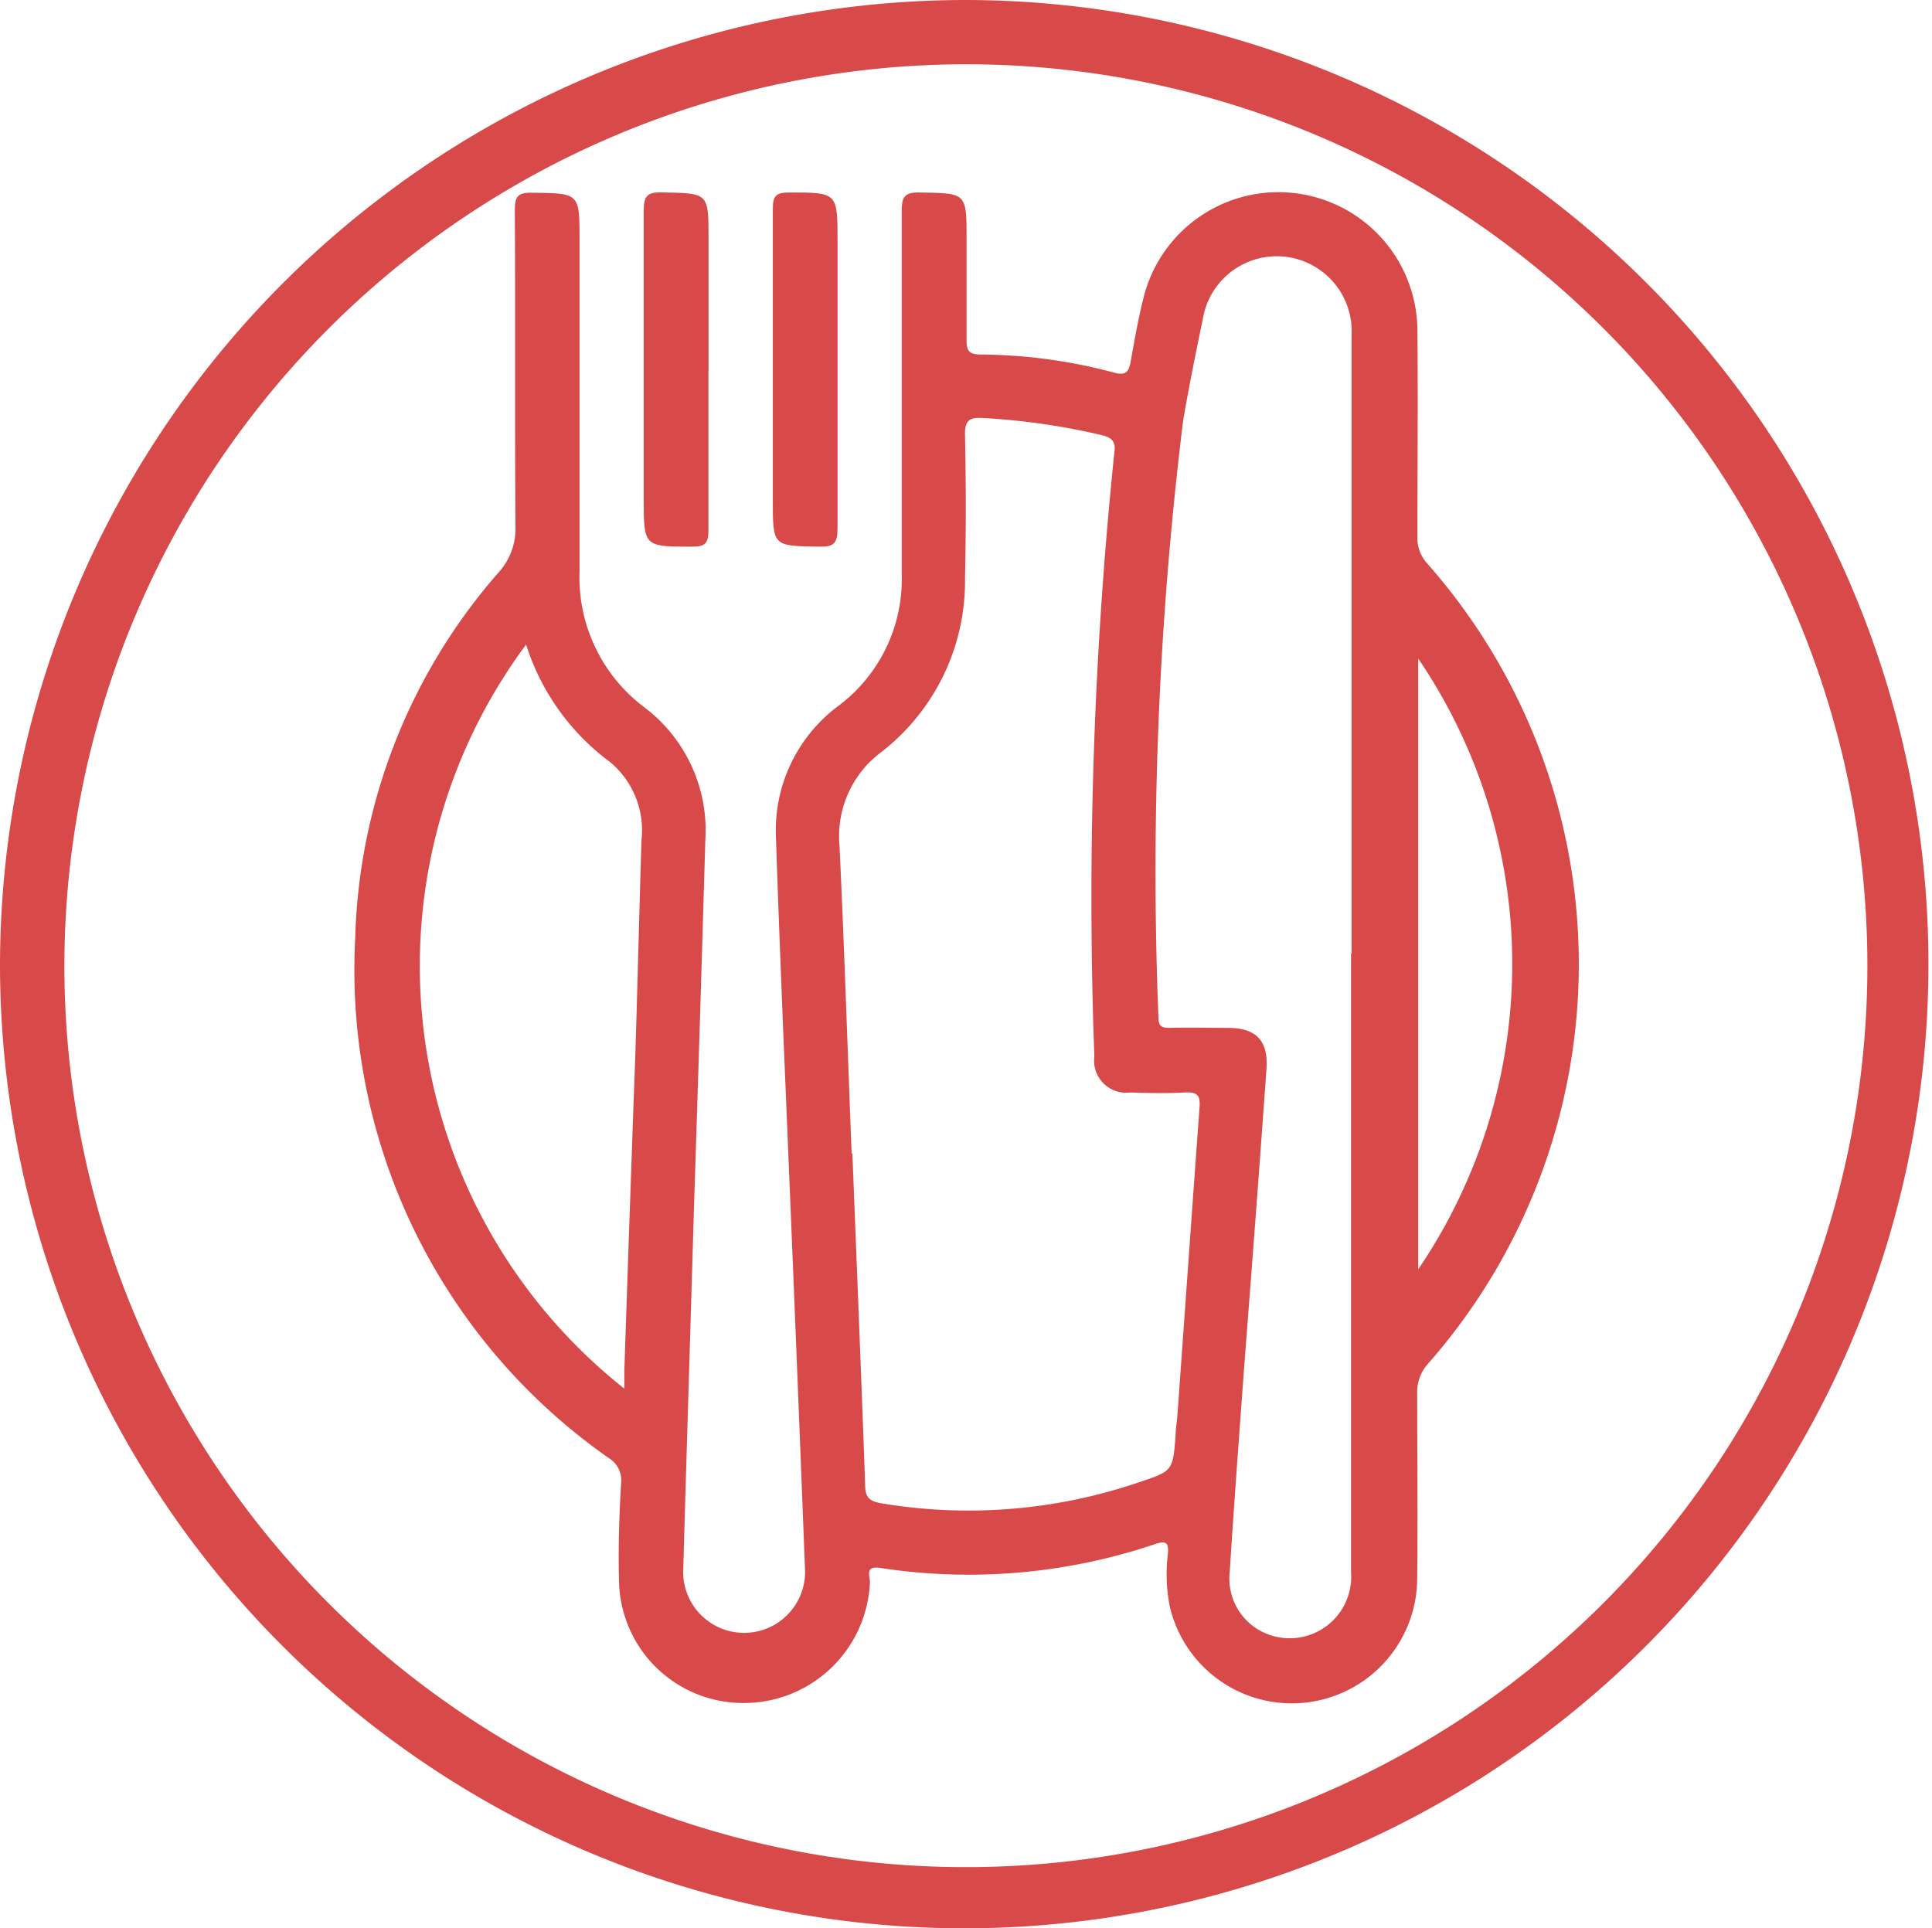 <svg xmlns="http://www.w3.org/2000/svg" xmlns:xlink="http://www.w3.org/1999/xlink" width="17.432" height="17.398" viewBox="0 0 17.432 17.398"><defs><clipPath id="a"><rect width="17.432" height="17.398" fill="#d84a4a"/></clipPath></defs><g transform="translate(0 0)"><g transform="translate(0 0)" clip-path="url(#a)"><path d="M8.723,0A8.7,8.7,0,1,1,0,8.687,8.72,8.72,0,0,1,8.723,0M.581,8.694A8.134,8.134,0,1,0,8.72.58,8.141,8.141,0,0,0,.581,8.694" transform="translate(0 0)" fill="#d84a4a"/><path d="M9.346,12.49c-.033,1.123-.068,2.245-.1,3.368a.55.55,0,1,0,1.1-.008c-.063-1.647-.131-3.294-.2-4.941-.022-.555-.044-1.11-.062-1.665a1.4,1.4,0,0,1,.57-1.21,1.428,1.428,0,0,0,.564-1.181c0-1.093,0-2.186,0-3.279,0-.135.031-.17.167-.167.418.008.418,0,.418.421,0,.3,0,.6,0,.906,0,.1.019.133.126.135a4.747,4.747,0,0,1,1.2.162c.107.03.138,0,.155-.1.034-.19.067-.38.114-.567a1.254,1.254,0,0,1,2.473.3c.006.616,0,1.232,0,1.848a.34.34,0,0,0,.088.242,5.46,5.46,0,0,1,.01,7.219.383.383,0,0,0-.1.275c0,.555.006,1.111,0,1.667a1.131,1.131,0,0,1-2.231.257,1.513,1.513,0,0,1-.018-.486c.007-.095-.018-.115-.11-.085a5.255,5.255,0,0,1-2.487.217c-.143-.022-.089.077-.092.133A1.138,1.138,0,0,1,9.79,17.037,1.12,1.12,0,0,1,8.668,15.96c-.009-.3,0-.6.018-.906a.234.234,0,0,0-.108-.225,5.374,5.374,0,0,1-2.291-4.694,5.218,5.218,0,0,1,1.294-3.3.589.589,0,0,0,.152-.419c-.007-.948,0-1.9-.006-2.845,0-.121.02-.164.154-.162.43.006.43,0,.43.427,0,1,0,1.993,0,2.989a1.467,1.467,0,0,0,.583,1.226,1.39,1.39,0,0,1,.552,1.2q-.047,1.621-.1,3.241h0m1.427-.411h0c.039,1,.08,1.992.115,2.987,0,.115.039.149.152.168a4.763,4.763,0,0,0,2.325-.193c.3-.1.3-.1.325-.434,0-.054.011-.108.015-.162.067-.928.132-1.855.2-2.782.01-.119-.027-.142-.135-.137-.163.009-.327.005-.49,0a.29.29,0,0,1-.324-.326,39.069,39.069,0,0,1,.18-5.444c.015-.1-.017-.138-.11-.161a6.119,6.119,0,0,0-1.075-.155c-.123-.008-.164.021-.162.153q.014.652,0,1.3a1.949,1.949,0,0,1-.752,1.559.946.946,0,0,0-.38.85c.043.923.073,1.847.109,2.77m4.511-1.8q0-2.79,0-5.581a.676.676,0,0,0-1.343-.139c-.063.3-.123.6-.176.905a33.318,33.318,0,0,0-.224,5.386c0,.082.025.1.1.1.175-.005.351,0,.526,0,.255,0,.367.114.349.37-.063.892-.131,1.783-.2,2.674-.045.62-.092,1.24-.131,1.861a.537.537,0,0,0,.337.564.555.555,0,0,0,.757-.559q0-2.79,0-5.581M8.715,14.2c0-.072,0-.113,0-.154.032-.959.065-1.918.1-2.877.02-.64.035-1.279.055-1.919a.8.8,0,0,0-.289-.708,2.106,2.106,0,0,1-.752-1.056A4.864,4.864,0,0,0,8.715,14.2m7.163-6.588v5.512a4.9,4.9,0,0,0,0-5.512" transform="translate(-3.082 -1.67)" fill="#d84a4a"/><path d="M11.98,5.021c0,.477,0,.955,0,1.432,0,.115-.025.151-.147.15-.437,0-.437,0-.437-.437,0-.863,0-1.727,0-2.591,0-.133.026-.172.166-.169.419.009.419,0,.419.419v1.2" transform="translate(-5.588 -1.67)" fill="#d84a4a"/><path d="M13.679,4.988c0-.477,0-.955,0-1.432,0-.118.03-.149.148-.148.436,0,.436,0,.436.438,0,.864,0,1.728,0,2.591,0,.136-.031.17-.167.167-.417-.008-.417,0-.417-.42v-1.2" transform="translate(-6.706 -1.671)" fill="#d84a4a"/></g></g></svg>